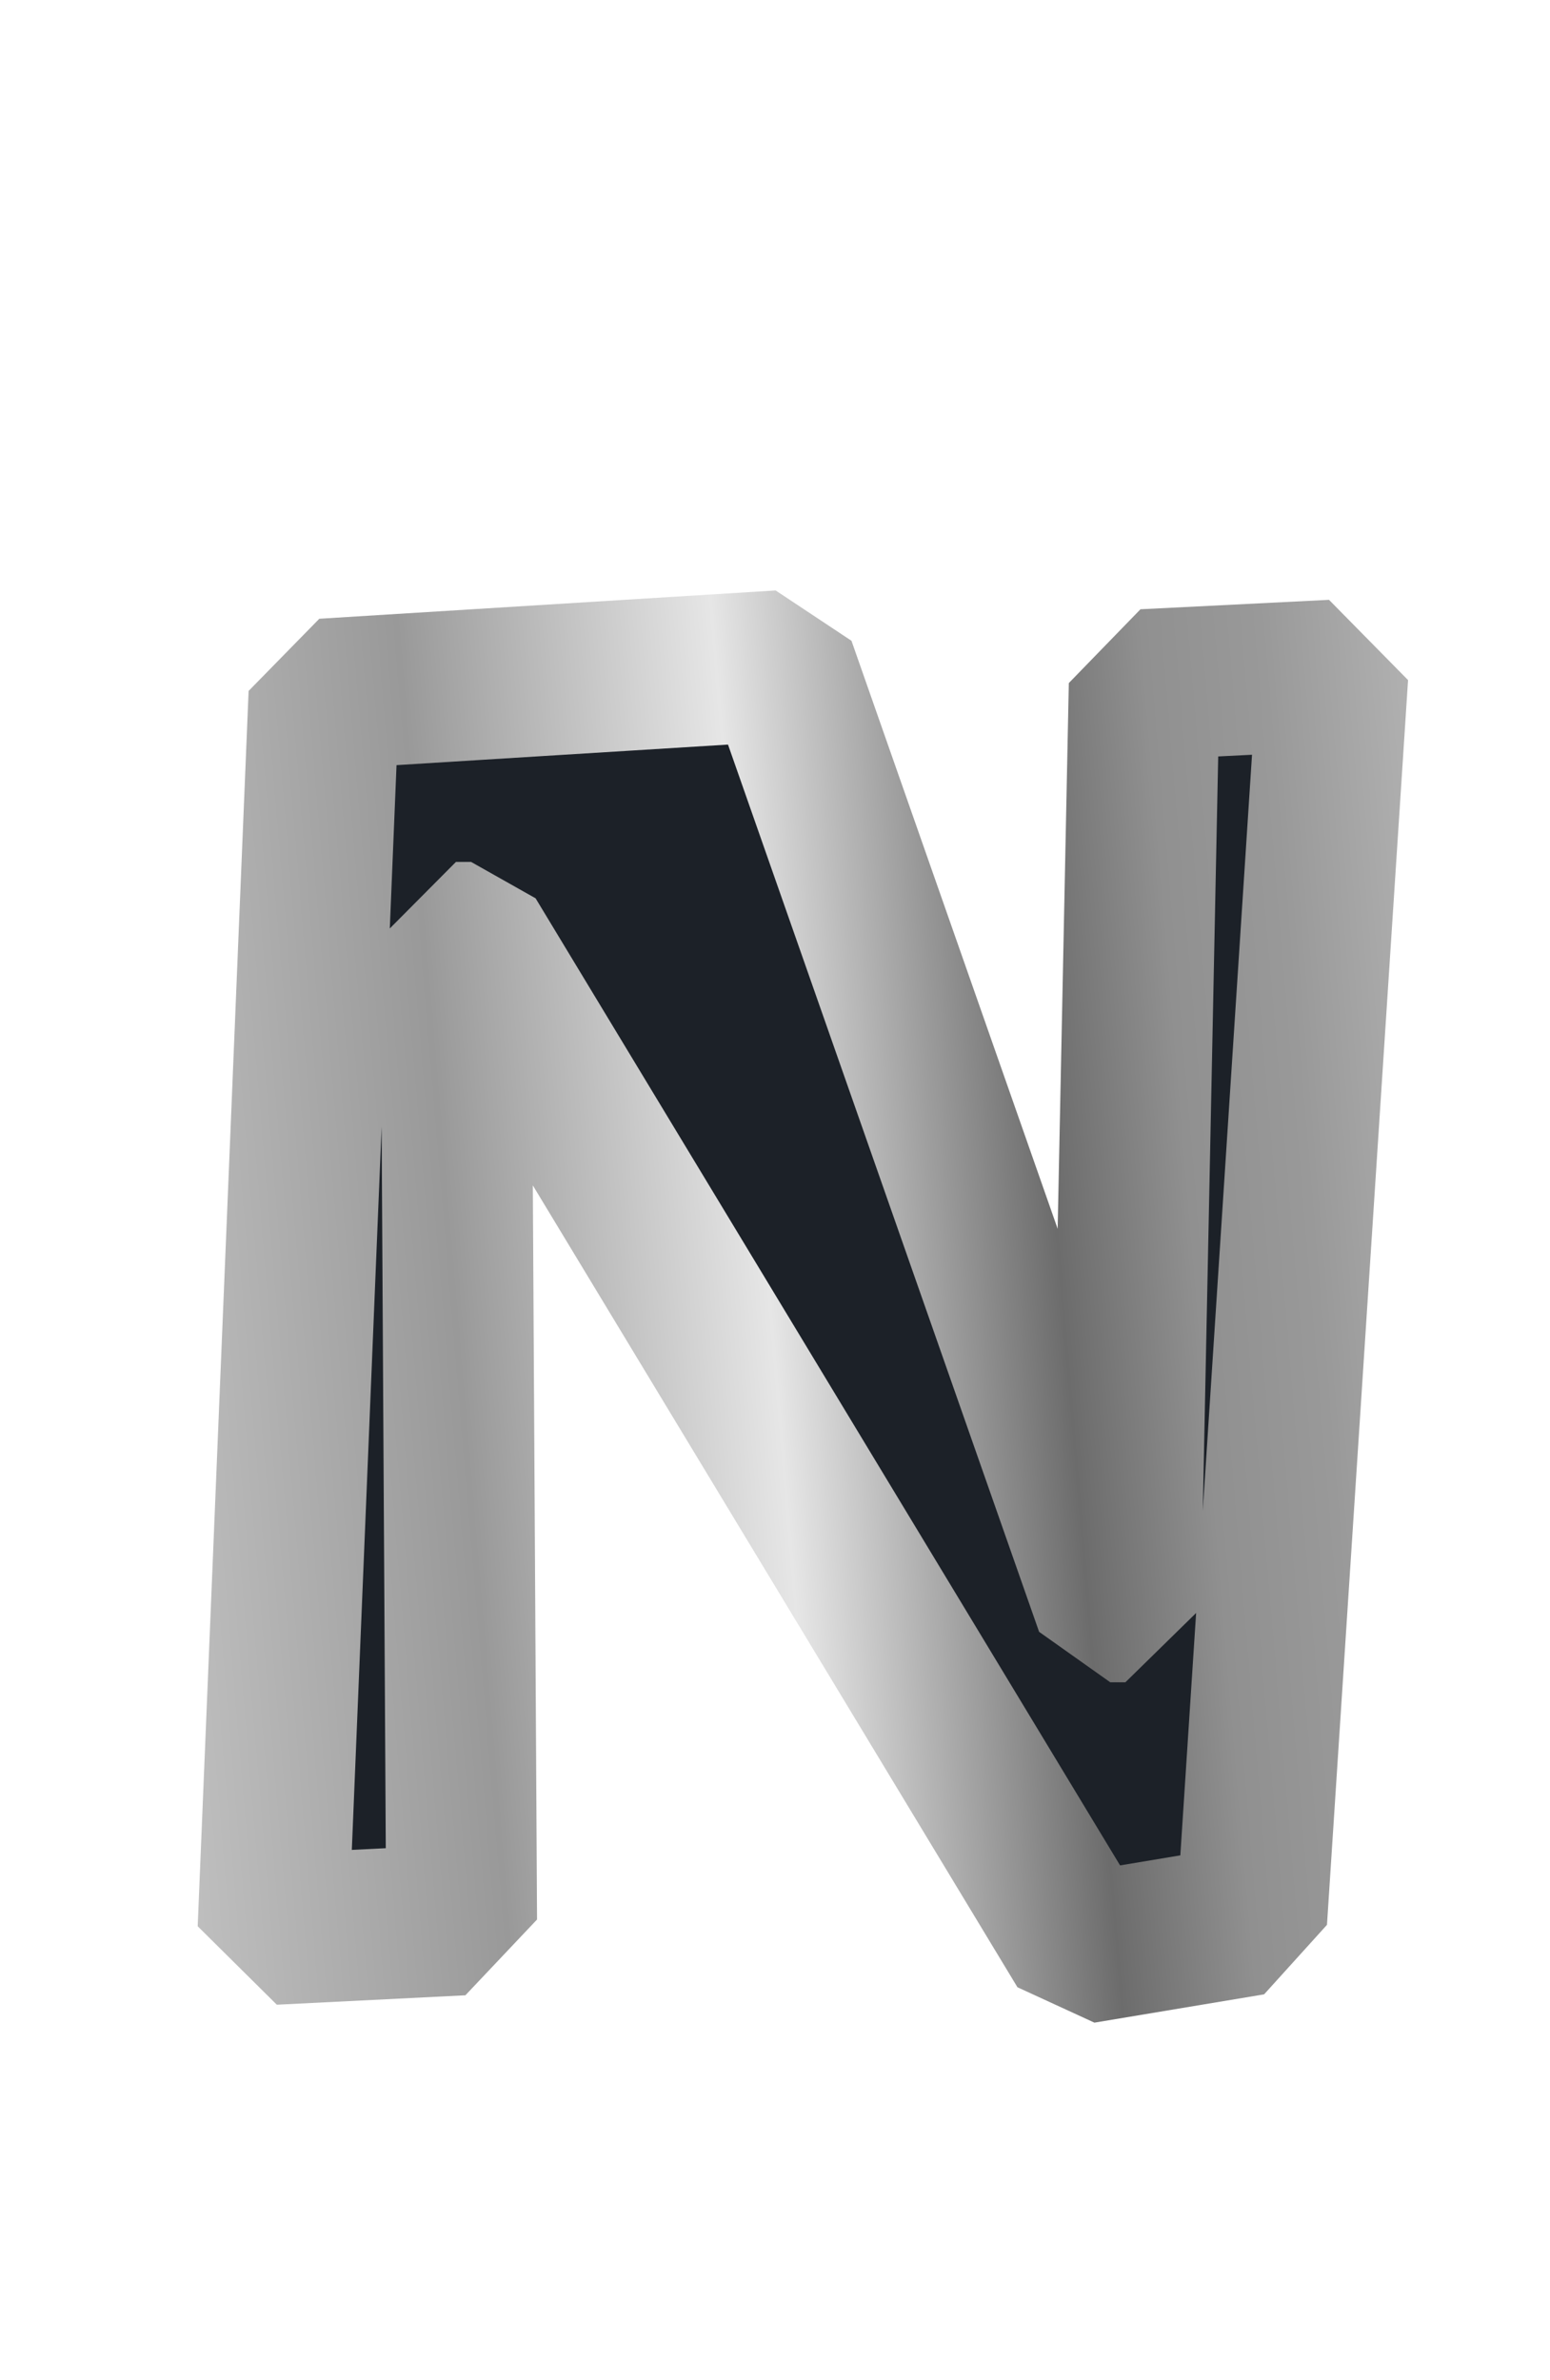<svg width="411" height="631" viewBox="0 0 411 631" fill="none" xmlns="http://www.w3.org/2000/svg">
<circle cx="222.5" cy="326.5" r="175.5" fill="white"/>
<g filter="url(#filter0_d_131_15)">
<mask id="path-2-outside-1_131_15" maskUnits="userSpaceOnUse" x="52" y="149" width="322" height="381" fill="black">
<rect fill="white" x="52" y="149" width="322" height="381"/>
<path d="M286.904 509.5L124.904 241.5H120.904L122.404 502L72.404 504.5L85.904 177L206.904 169.5L294.404 419H298.404L303.404 174.5L353.404 172L331.904 502L286.904 509.5Z"/>
</mask>
<path d="M286.904 509.5L124.904 241.5H120.904L122.404 502L72.404 504.5L85.904 177L206.904 169.5L294.404 419H298.404L303.404 174.5L353.404 172L331.904 502L286.904 509.5Z" fill="#1C2128"/>
<path d="M286.904 509.5L269.788 519.846L290.192 529.228L286.904 509.5ZM124.904 241.5L142.02 231.154L124.904 221.5V241.5ZM120.904 241.5V221.5L100.905 241.615L120.904 241.5ZM122.404 502L123.403 521.975L142.404 501.885L122.404 502ZM72.404 504.5L52.421 503.676L73.403 524.475L72.404 504.5ZM85.904 177L84.667 157.038L65.921 176.176L85.904 177ZM206.904 169.5L225.777 162.881L205.667 149.538L206.904 169.5ZM294.404 419L275.531 425.619L294.404 439V419ZM298.404 419V439L318.4 419.409L298.404 419ZM303.404 174.5L302.406 154.525L283.409 174.091L303.404 174.5ZM353.404 172L373.362 173.3L352.406 152.025L353.404 172ZM331.904 502L335.192 521.728L351.862 503.3L331.904 502ZM286.904 509.5L304.02 499.154L142.02 231.154L124.904 241.5L107.788 251.846L269.788 519.846L286.904 509.5ZM124.904 241.5V221.5H120.904V241.5V261.5H124.904V241.5ZM120.904 241.5L100.905 241.615L102.405 502.115L122.404 502L142.404 501.885L140.904 241.385L120.904 241.5ZM122.404 502L121.406 482.025L71.406 484.525L72.404 504.5L73.403 524.475L123.403 521.975L122.404 502ZM72.404 504.5L92.387 505.324L105.887 177.824L85.904 177L65.921 176.176L52.421 503.676L72.404 504.5ZM85.904 177L87.142 196.962L208.142 189.462L206.904 169.5L205.667 149.538L84.667 157.038L85.904 177ZM206.904 169.5L188.031 176.119L275.531 425.619L294.404 419L313.277 412.381L225.777 162.881L206.904 169.5ZM294.404 419V439H298.404V419V399H294.404V419ZM298.404 419L318.4 419.409L323.4 174.909L303.404 174.5L283.409 174.091L278.408 418.591L298.404 419ZM303.404 174.5L304.403 194.475L354.403 191.975L353.404 172L352.406 152.025L302.406 154.525L303.404 174.5ZM353.404 172L333.447 170.7L311.947 500.7L331.904 502L351.862 503.3L373.362 173.3L353.404 172ZM331.904 502L328.616 482.272L283.616 489.772L286.904 509.5L290.192 529.228L335.192 521.728L331.904 502Z" fill="url(#paint0_linear_131_15)" mask="url(#path-2-outside-1_131_15)"/>
</g>
<defs>
<filter id="filter0_d_131_15" x="52.421" y="149.538" width="320.941" height="386.69" filterUnits="userSpaceOnUse" color-interpolation-filters="sRGB">
<feFlood flood-opacity="0" result="BackgroundImageFix"/>
<feColorMatrix in="SourceAlpha" type="matrix" values="0 0 0 0 0 0 0 0 0 0 0 0 0 0 0 0 0 0 127 0" result="hardAlpha"/>
<feOffset dy="7"/>
<feComposite in2="hardAlpha" operator="out"/>
<feColorMatrix type="matrix" values="0 0 0 0 0.11 0 0 0 0 0.129 0 0 0 0 0.157 0 0 0 1 0"/>
<feBlend mode="normal" in2="BackgroundImageFix" result="effect1_dropShadow_131_15"/>
<feBlend mode="normal" in="SourceGraphic" in2="effect1_dropShadow_131_15" result="shape"/>
</filter>
<linearGradient id="paint0_linear_131_15" x1="397.858" y1="203.935" x2="-13.275" y2="238.727" gradientUnits="userSpaceOnUse">
<stop stop-color="#BEBEBE"/>
<stop offset="0.144" stop-color="#999999"/>
<stop offset="0.221" stop-color="#909090"/>
<stop offset="0.308" stop-color="#6C6C6C"/>
<stop offset="0.495" stop-color="#E6E6E6"/>
<stop offset="0.697" stop-color="#999999"/>
<stop offset="1" stop-color="#D2D2D2"/>
</linearGradient>
</defs>
</svg>
